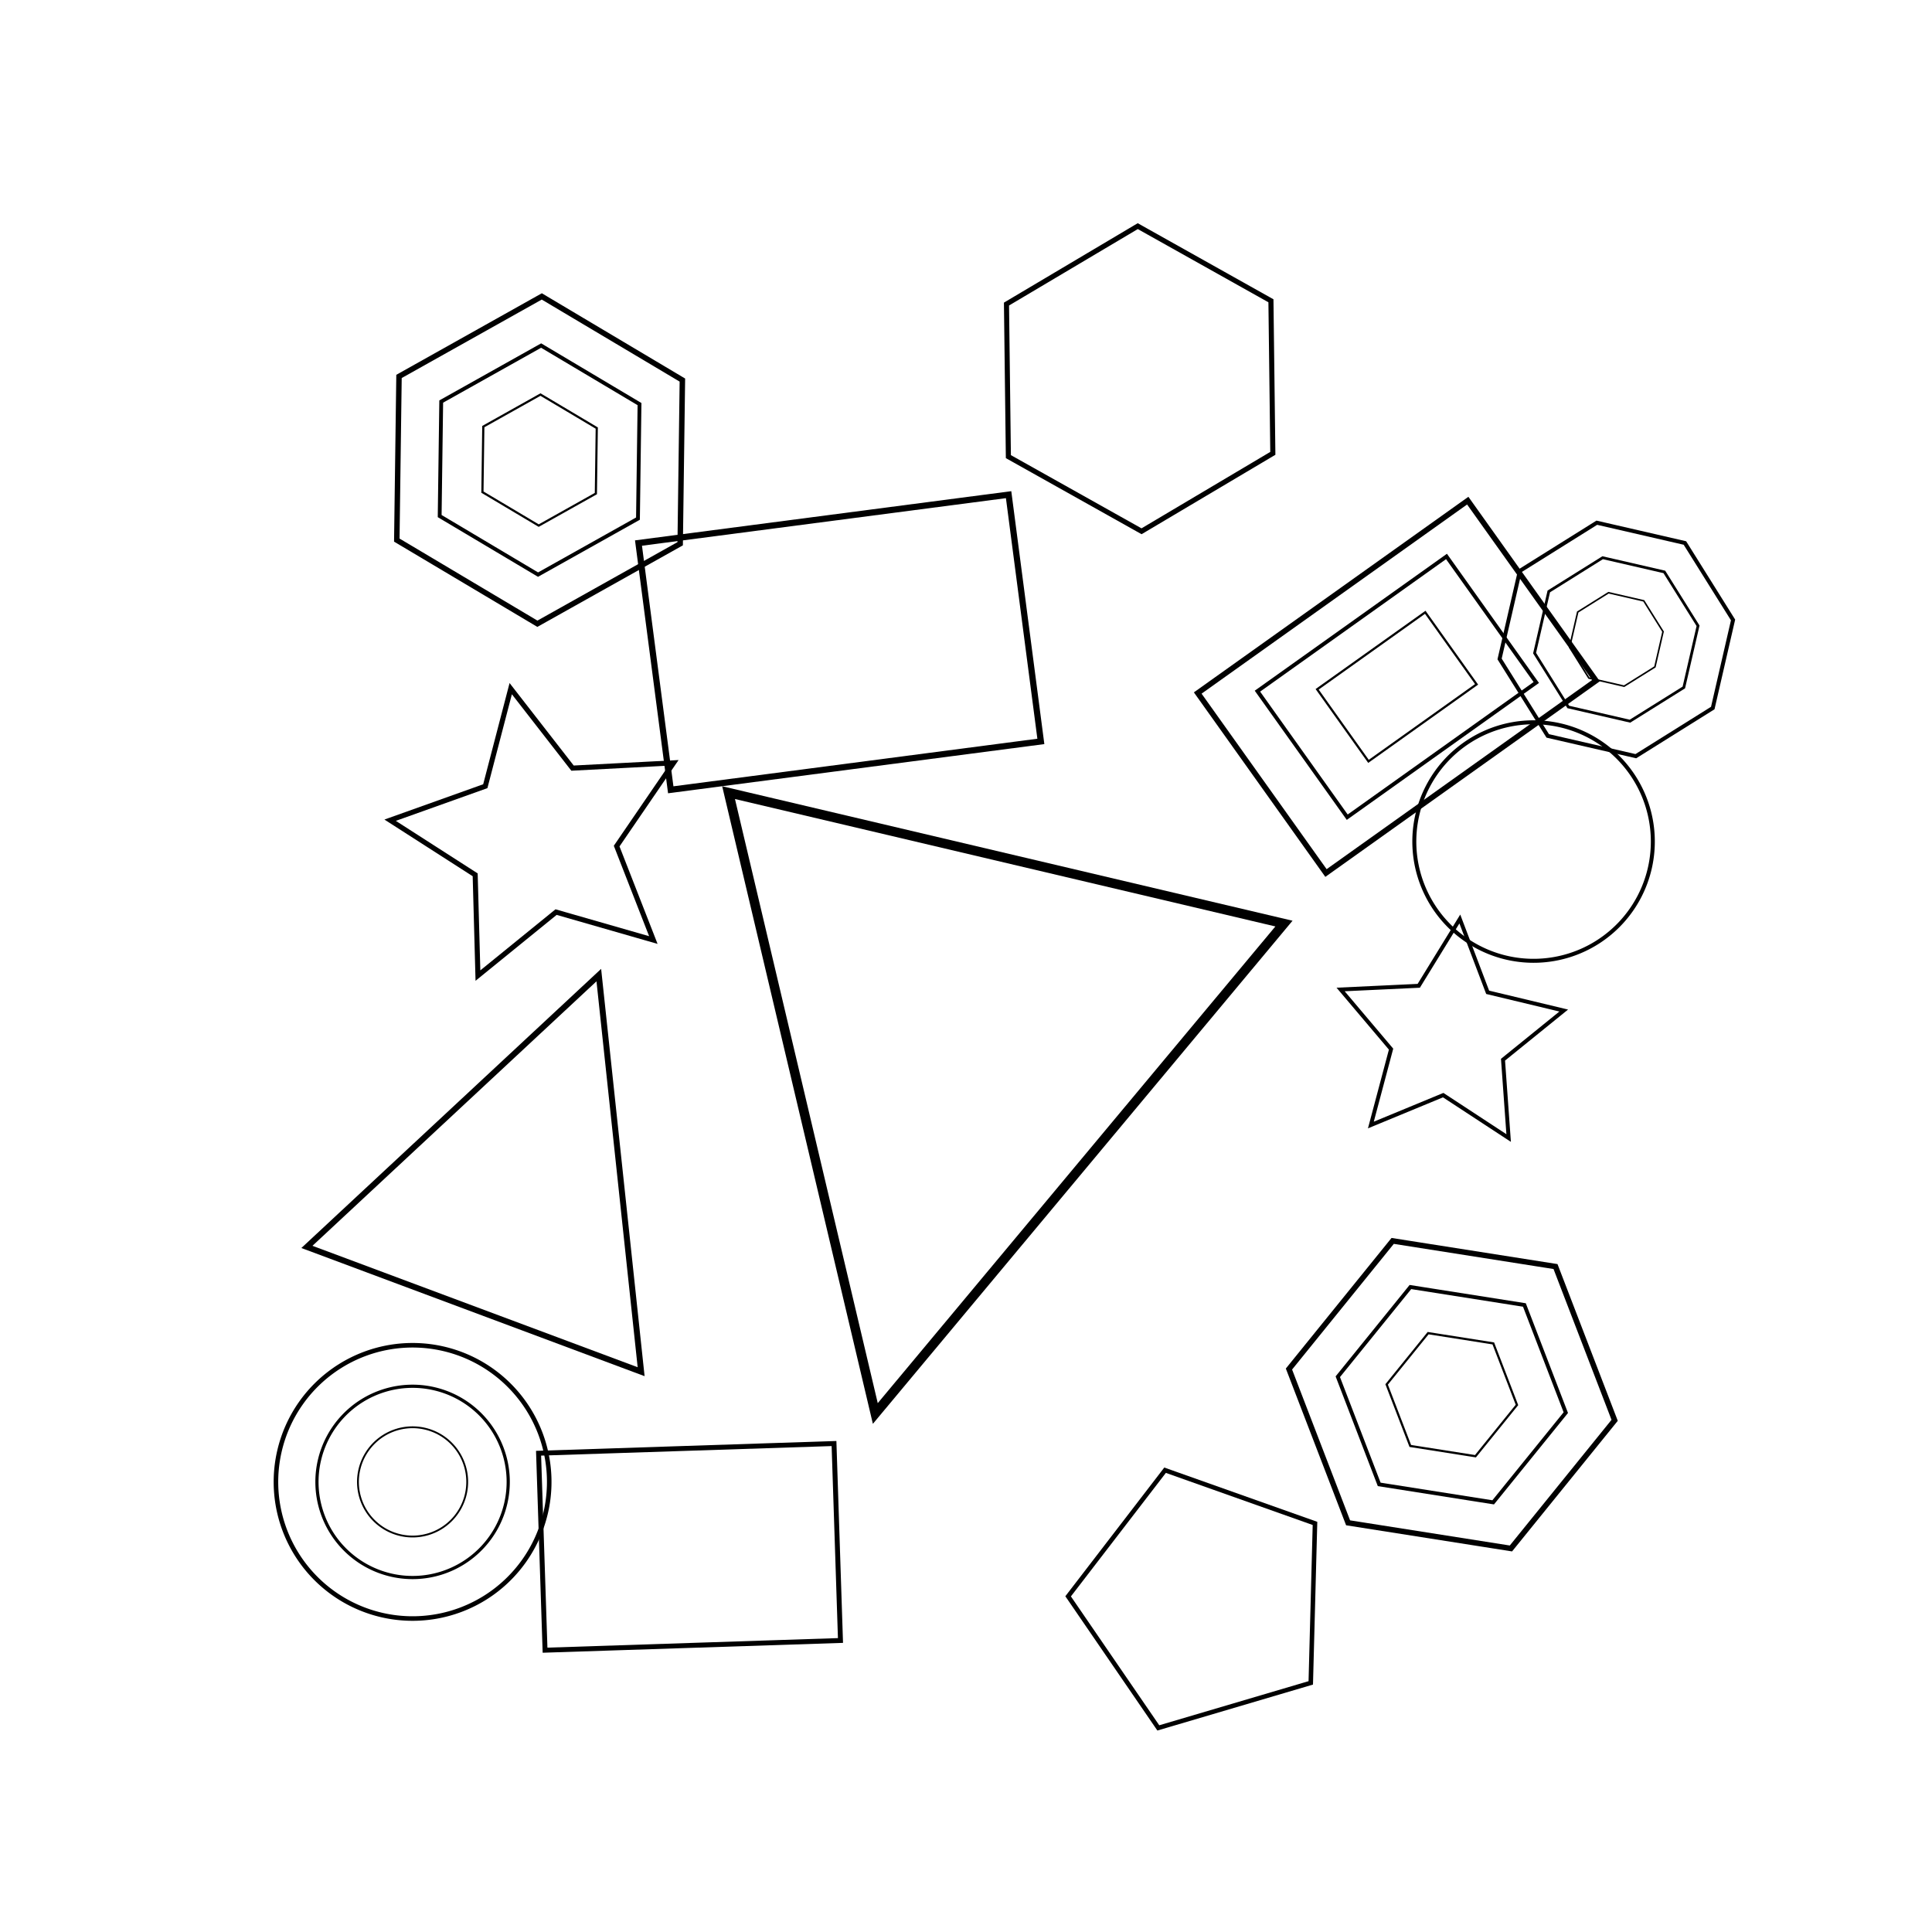 <svg baseProfile="full" height="400" version="1.1" width="400" xmlns="http://www.w3.org/2000/svg" xmlns:ev="http://www.w3.org/2001/xml-events" xmlns:xlink="http://www.w3.org/1999/xlink"><defs /><rect fill="white" height="100%" width="100%" x="0" y="0" /><path d="M0,-30 L30,30 L-30,30 Z" fill="none" stroke="black" transform="translate(111.059,236.48) rotate(20.475) scale(1.231)" /><path d="M0,-30 L30,30 L-30,30 Z" fill="none" stroke="black" transform="translate(194.781,235.155) rotate(193.267) scale(1.969)" /><g><path d="M30,0 L15,-26 L-15,-26 L-30,0 L-15,26 L15,26 Z" fill="none" stroke="black" transform="translate(111.717,95.255) rotate(30.754) scale(1.129)" /><path d="M30,0 L15,-26 L-15,-26 L-30,0 L-15,26 L15,26 Z" fill="none" stroke="black" transform="translate(111.717,95.255) rotate(30.754) scale(0.79)" /><path d="M30,0 L15,-26 L-15,-26 L-30,0 L-15,26 L15,26 Z" fill="none" stroke="black" transform="translate(111.717,95.255) rotate(30.754) scale(0.452)" /></g><g><path d="M30,0 L15,-26 L-15,-26 L-30,0 L-15,26 L15,26 Z" fill="none" stroke="black" transform="translate(300.58,288.754) rotate(248.968) scale(1.137)" /><path d="M30,0 L15,-26 L-15,-26 L-30,0 L-15,26 L15,26 Z" fill="none" stroke="black" transform="translate(300.58,288.754) rotate(248.968) scale(0.796)" /><path d="M30,0 L15,-26 L-15,-26 L-30,0 L-15,26 L15,26 Z" fill="none" stroke="black" transform="translate(300.58,288.754) rotate(248.968) scale(0.455)" /></g><path d="M30,0 L15,-26 L-15,-26 L-30,0 L-15,26 L15,26 Z" fill="none" stroke="black" transform="translate(235.954,78.407) rotate(89.288) scale(1.053)" /><path d="M0.0,-30.0 L8.8,-12.1 L28.5,-9.3 L14.3,4.6 L17.6,24.3 L0.0,15.0 L-17.6,24.3 L-14.3,4.6 L-28.5,-9.3 L-8.8,-12.1 Z" fill="none" stroke="black" transform="translate(299.946,214.579) rotate(5.393) scale(0.814)" /><path d="M0.0,-30.0 L8.8,-12.1 L28.5,-9.3 L14.3,4.6 L17.6,24.3 L0.0,15.0 L-17.6,24.3 L-14.3,4.6 L-28.5,-9.3 L-8.8,-12.1 Z" fill="none" stroke="black" transform="translate(112.039,173.388) rotate(276.519) scale(1.049)" /><path d="M-30,-20 h60 v40 h-60 Z" fill="none" stroke="black" transform="translate(173.846,132.967) rotate(172.553) scale(1.288)" /><g><path d="M-30,-20 h60 v40 h-60 Z" fill="none" stroke="black" transform="translate(289.206,142.201) rotate(324.532) scale(1.144)" /><path d="M-30,-20 h60 v40 h-60 Z" fill="none" stroke="black" transform="translate(289.206,142.201) rotate(324.532) scale(0.801)" /><path d="M-30,-20 h60 v40 h-60 Z" fill="none" stroke="black" transform="translate(289.206,142.201) rotate(324.532) scale(0.458)" /></g><path d="M-30,-20 h60 v40 h-60 Z" fill="none" stroke="black" transform="translate(142.759,320.261) rotate(358.119) scale(1.02)" /><path d="M0.0,-30.0 L28.5,-9.3 L17.6,24.3 L-17.6,24.3 L-28.5,-9.3 Z" fill="none" stroke="black" transform="translate(249.163,331.293) rotate(343.544) scale(0.935)" /><g><path d="M27.7,-11.5 L27.7,11.5 L11.5,27.7 L-11.5,27.7 L-27.7,11.5 L-27.7,-11.5 L-11.5,-27.7 L11.5,-27.7 Z" fill="none" stroke="black" transform="translate(334.642,132.391) rotate(327.965) scale(0.817)" /><path d="M27.7,-11.5 L27.7,11.5 L11.5,27.7 L-11.5,27.7 L-27.7,11.5 L-27.7,-11.5 L-11.5,-27.7 L11.5,-27.7 Z" fill="none" stroke="black" transform="translate(334.642,132.391) rotate(327.965) scale(0.572)" /><path d="M27.7,-11.5 L27.7,11.5 L11.5,27.7 L-11.5,27.7 L-27.7,11.5 L-27.7,-11.5 L-11.5,-27.7 L11.5,-27.7 Z" fill="none" stroke="black" transform="translate(334.642,132.391) rotate(327.965) scale(0.327)" /></g><g><path d="M0,0 m-30,0 a30,30 0 1,0 60,0 a30,30 0 1,0 -60,0" fill="none" stroke="black" transform="translate(85.422,306.811) rotate(102.879) scale(0.943)" /><path d="M0,0 m-30,0 a30,30 0 1,0 60,0 a30,30 0 1,0 -60,0" fill="none" stroke="black" transform="translate(85.422,306.811) rotate(102.879) scale(0.66)" /><path d="M0,0 m-30,0 a30,30 0 1,0 60,0 a30,30 0 1,0 -60,0" fill="none" stroke="black" transform="translate(85.422,306.811) rotate(102.879) scale(0.377)" /></g><path d="M0,0 m-30,0 a30,30 0 1,0 60,0 a30,30 0 1,0 -60,0" fill="none" stroke="black" transform="translate(317.51,174.234) rotate(57.375) scale(0.823)" /></svg>